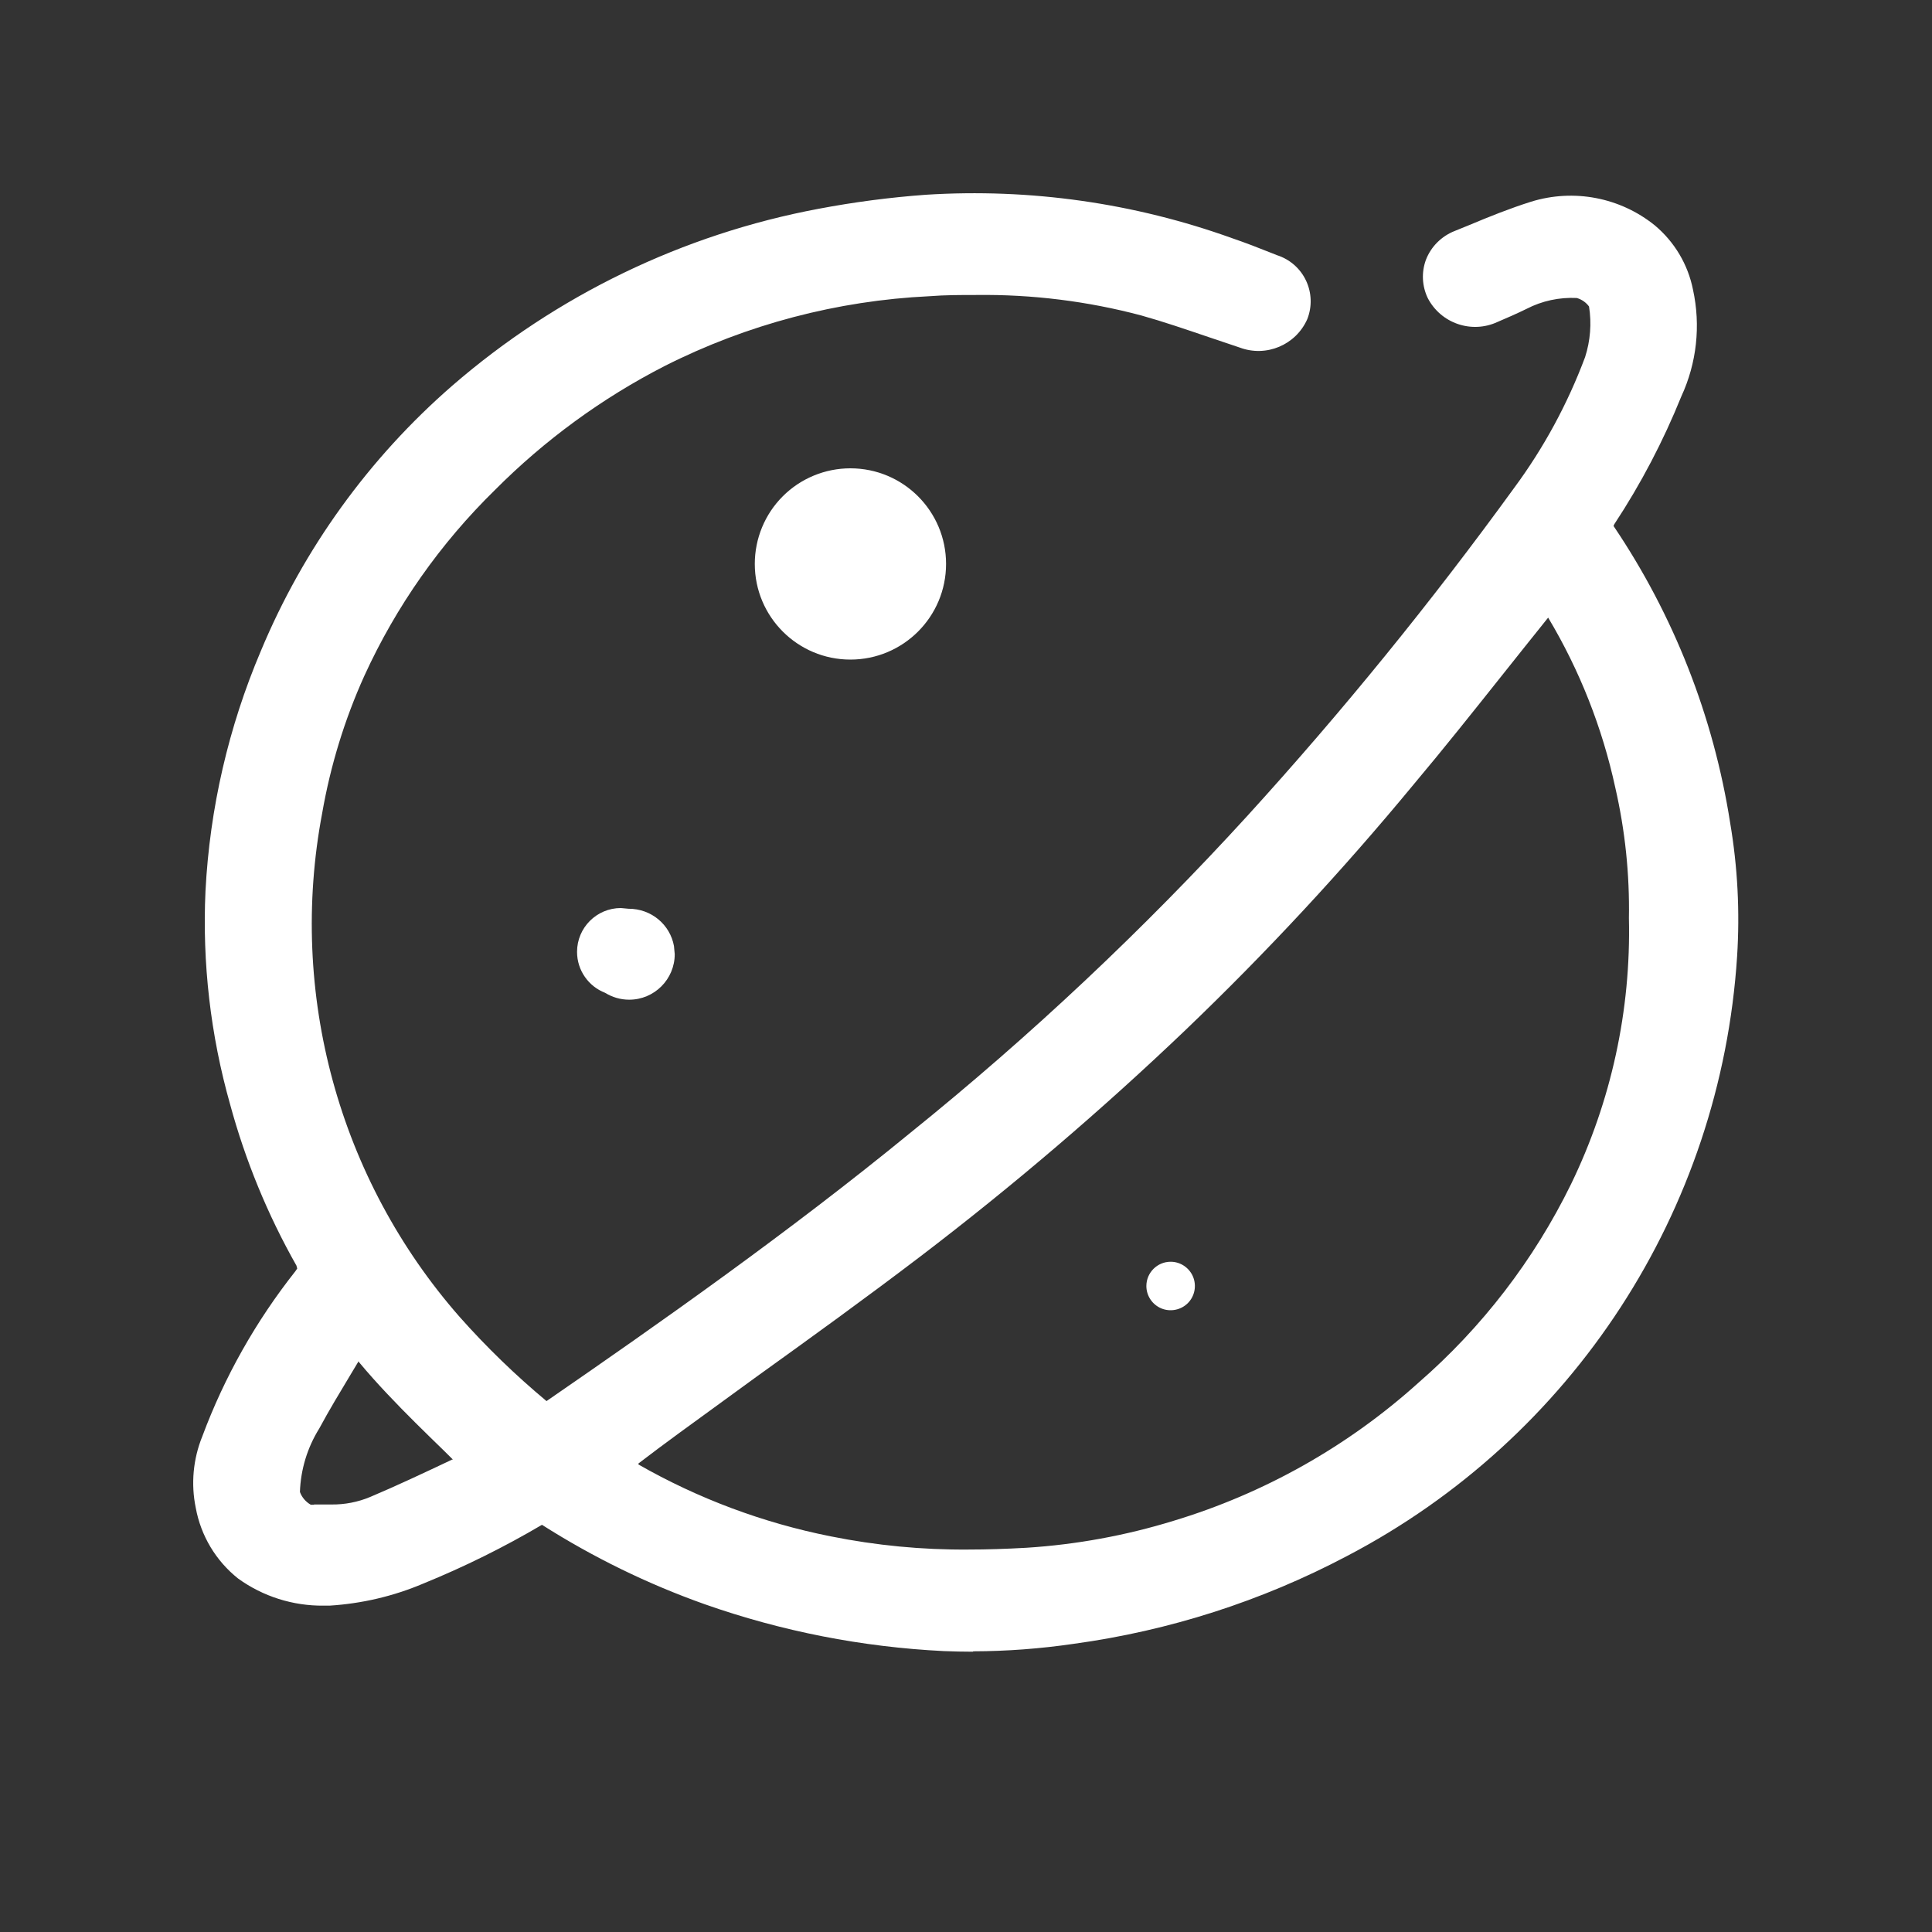 <svg
    xmlns="http://www.w3.org/2000/svg"
    width="20"
    height="20"
    viewBox="0 0 25 25"
    fill="none"
  >
    <rect x="0" y="0" width="25" height="25" fill="#333333" stroke="none"/>
    <path
      d="M15.943 3.082C16.116 3.141 16.286 3.207 16.456 3.275L16.524 3.302C16.69 3.355 16.826 3.474 16.9 3.631C16.974 3.788 16.98 3.968 16.916 4.13C16.768 4.465 16.384 4.626 16.041 4.497L15.643 4.363C15.342 4.261 15.057 4.163 14.768 4.082C14.072 3.897 13.354 3.808 12.633 3.817C12.431 3.817 12.228 3.817 12.026 3.833C10.833 3.89 9.665 4.198 8.599 4.737C7.788 5.153 7.047 5.695 6.404 6.341C5.699 7.031 5.126 7.845 4.716 8.742C4.459 9.31 4.276 9.908 4.169 10.522C3.728 12.852 4.383 15.256 5.947 17.04C6.294 17.431 6.67 17.795 7.072 18.13C8.523 17.13 10.213 15.942 11.783 14.656C13.338 13.402 14.794 12.032 16.141 10.557C17.369 9.208 18.521 7.791 19.592 6.315C19.976 5.796 20.285 5.225 20.511 4.621C20.579 4.41 20.597 4.185 20.562 3.966C20.523 3.913 20.467 3.874 20.403 3.856C20.178 3.845 19.953 3.893 19.753 3.997C19.628 4.058 19.503 4.113 19.378 4.166C19.042 4.322 18.643 4.184 18.474 3.855C18.401 3.701 18.392 3.524 18.451 3.363C18.517 3.191 18.654 3.055 18.826 2.988L19.018 2.91C19.268 2.805 19.536 2.697 19.812 2.61C20.364 2.439 20.965 2.554 21.414 2.917C21.668 3.13 21.842 3.422 21.907 3.747C22.009 4.212 21.956 4.698 21.756 5.13C21.523 5.706 21.235 6.258 20.893 6.777C20.887 6.786 20.883 6.796 20.879 6.806C21.658 7.96 22.173 9.271 22.388 10.647C22.485 11.218 22.515 11.798 22.478 12.376C22.266 15.667 20.352 18.609 17.428 20.136C16.326 20.718 15.13 21.102 13.894 21.271C13.463 21.334 13.027 21.367 12.591 21.368L12.593 21.373C12.466 21.373 12.339 21.37 12.212 21.365C11.156 21.313 10.114 21.109 9.117 20.758C8.379 20.496 7.674 20.151 7.013 19.731C6.521 20.021 6.008 20.275 5.478 20.491C5.092 20.655 4.681 20.751 4.263 20.777H4.187C3.79 20.781 3.402 20.658 3.081 20.426C2.793 20.197 2.599 19.872 2.533 19.511C2.469 19.201 2.499 18.879 2.618 18.586C2.905 17.815 3.312 17.095 3.822 16.45C3.83 16.438 3.838 16.427 3.846 16.415C3.843 16.402 3.84 16.389 3.836 16.377C3.464 15.72 3.176 15.02 2.978 14.292C2.724 13.394 2.616 12.461 2.659 11.53C2.714 10.46 2.957 9.408 3.376 8.422C3.926 7.103 4.774 5.928 5.853 4.99C7.202 3.821 8.837 3.031 10.591 2.702C11.05 2.615 11.515 2.554 11.982 2.52C13.327 2.435 14.675 2.626 15.943 3.082ZM20.033 7.992C19.832 8.242 19.633 8.492 19.434 8.742C19.059 9.213 18.684 9.685 18.293 10.15C17.373 11.264 16.388 12.325 15.344 13.325C14.256 14.364 13.111 15.342 11.914 16.255C11.216 16.787 10.492 17.31 9.789 17.815C9.456 18.057 9.123 18.3 8.789 18.543C8.612 18.672 8.436 18.804 8.262 18.937L8.261 18.95C9.034 19.392 9.874 19.706 10.748 19.88C11.335 19.998 11.933 20.056 12.532 20.051C12.772 20.051 13.016 20.043 13.282 20.028C13.927 19.987 14.565 19.87 15.183 19.68C16.359 19.325 17.442 18.715 18.354 17.893C19.177 17.178 19.849 16.304 20.328 15.325C20.849 14.253 21.106 13.072 21.078 11.881C21.088 11.313 21.029 10.747 20.902 10.193C20.734 9.417 20.441 8.674 20.033 7.992ZM4.641 17.613L4.539 17.783C4.399 18.016 4.259 18.247 4.131 18.485C3.977 18.732 3.891 19.015 3.881 19.306C3.906 19.375 3.956 19.434 4.021 19.471H4.063L4.064 19.468H4.289C4.461 19.47 4.631 19.437 4.789 19.371C5.128 19.228 5.471 19.066 5.802 18.91L5.849 18.887H5.861L5.751 18.778C5.501 18.535 5.251 18.292 5.016 18.042C4.886 17.905 4.761 17.765 4.641 17.621V17.613ZM15.148 16.327C15.275 16.327 15.389 16.404 15.438 16.521C15.486 16.638 15.46 16.773 15.37 16.863C15.28 16.952 15.145 16.979 15.028 16.931C14.911 16.882 14.834 16.768 14.834 16.641C14.834 16.468 14.975 16.327 15.148 16.327ZM8.034 11.75L8.131 11.759C8.431 11.758 8.671 11.967 8.721 12.241L8.731 12.347C8.731 12.672 8.467 12.936 8.142 12.936C8.027 12.936 7.921 12.903 7.83 12.847C7.618 12.765 7.467 12.559 7.467 12.317C7.467 12.004 7.721 11.75 8.034 11.75ZM11.004 6.06C11.688 6.06 12.242 6.614 12.242 7.297C12.242 7.981 11.688 8.535 11.004 8.535C10.321 8.535 9.767 7.981 9.767 7.297C9.767 6.969 9.897 6.654 10.129 6.422C10.361 6.19 10.676 6.06 11.004 6.06Z"
      fill="white"
    />
  </svg>